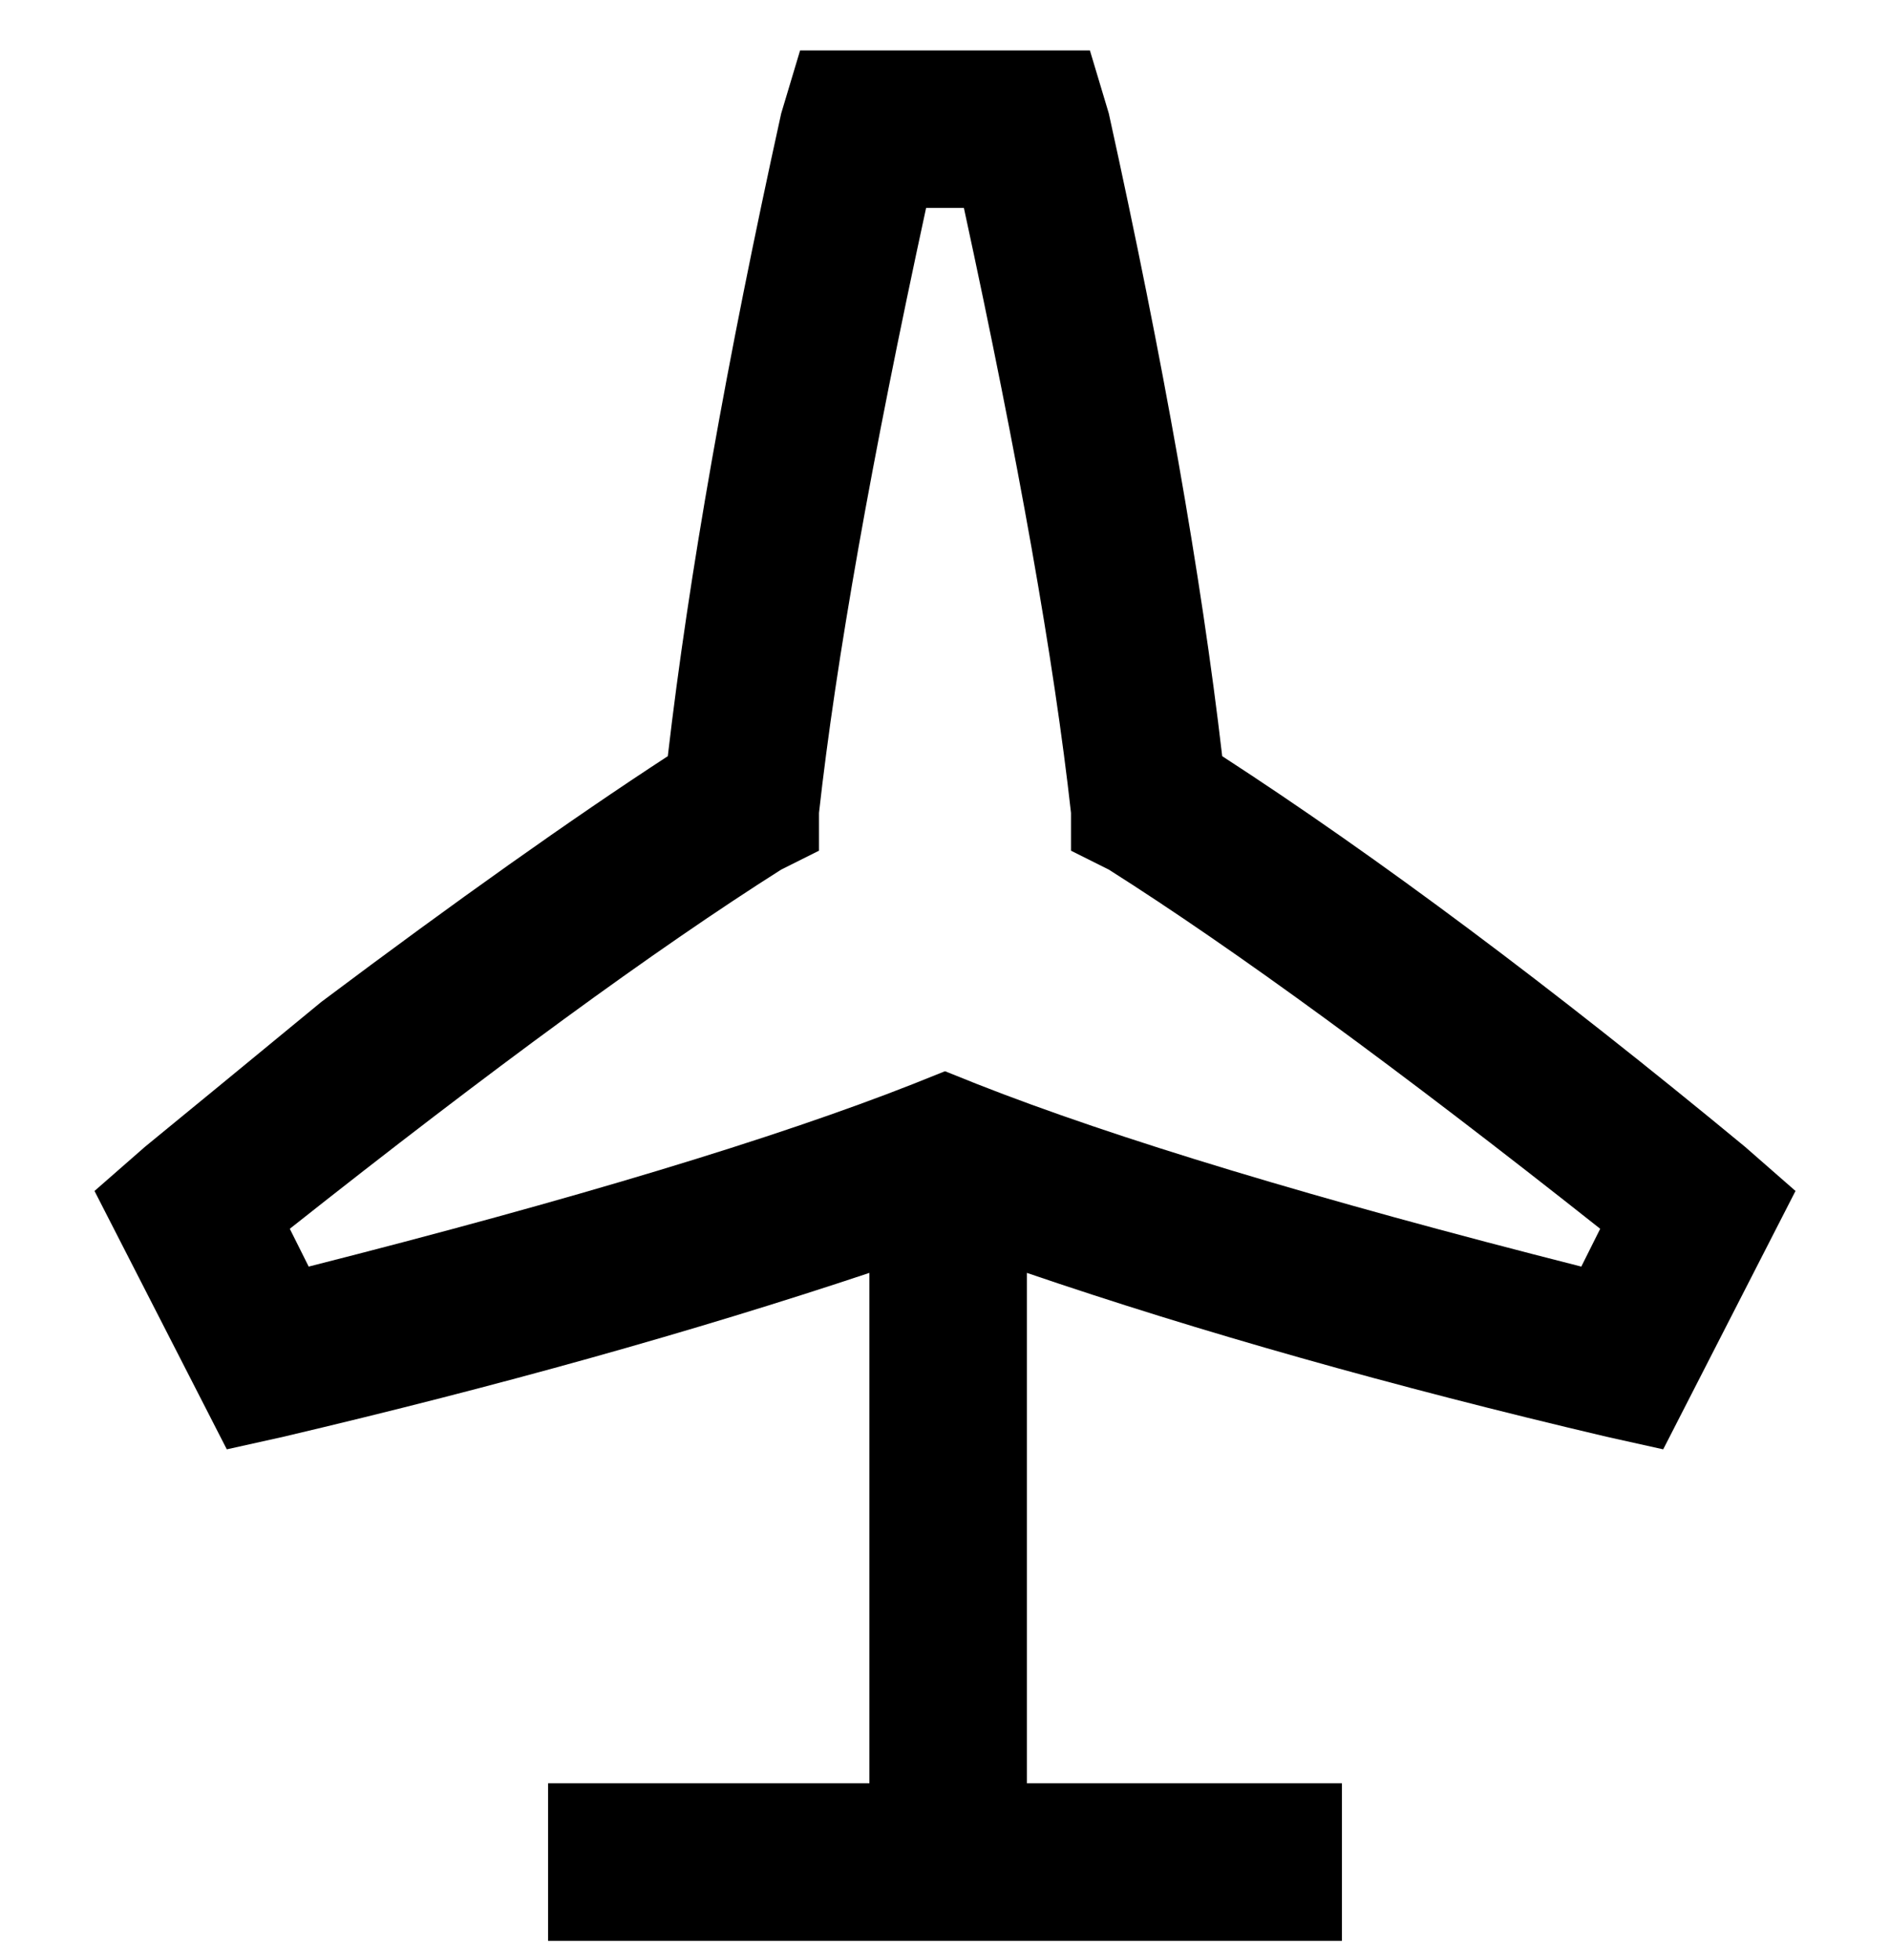 <svg viewBox="0 0 300 311" xmlns="http://www.w3.org/2000/svg"><path d="M277 182q-46-38-83-62-5-43-18-102l-3-10h-46l-3 10q-13 59-18 102-23 15-55 39-17 14-28 23l-8 7 21 41 9-2q51-12 93-26v81H87v25h126v-25h-50v-81q41 14 92 26l9 2 21-41-8-7zm-26 19q-63-16-96-29l-5-2-5 2q-33 13-96 29l-3-6q48-38 78-57l6-3v-6q4-36 17-96h6q13 60 17 96v6l6 3q30 19 78 57l-3 6z"/></svg>